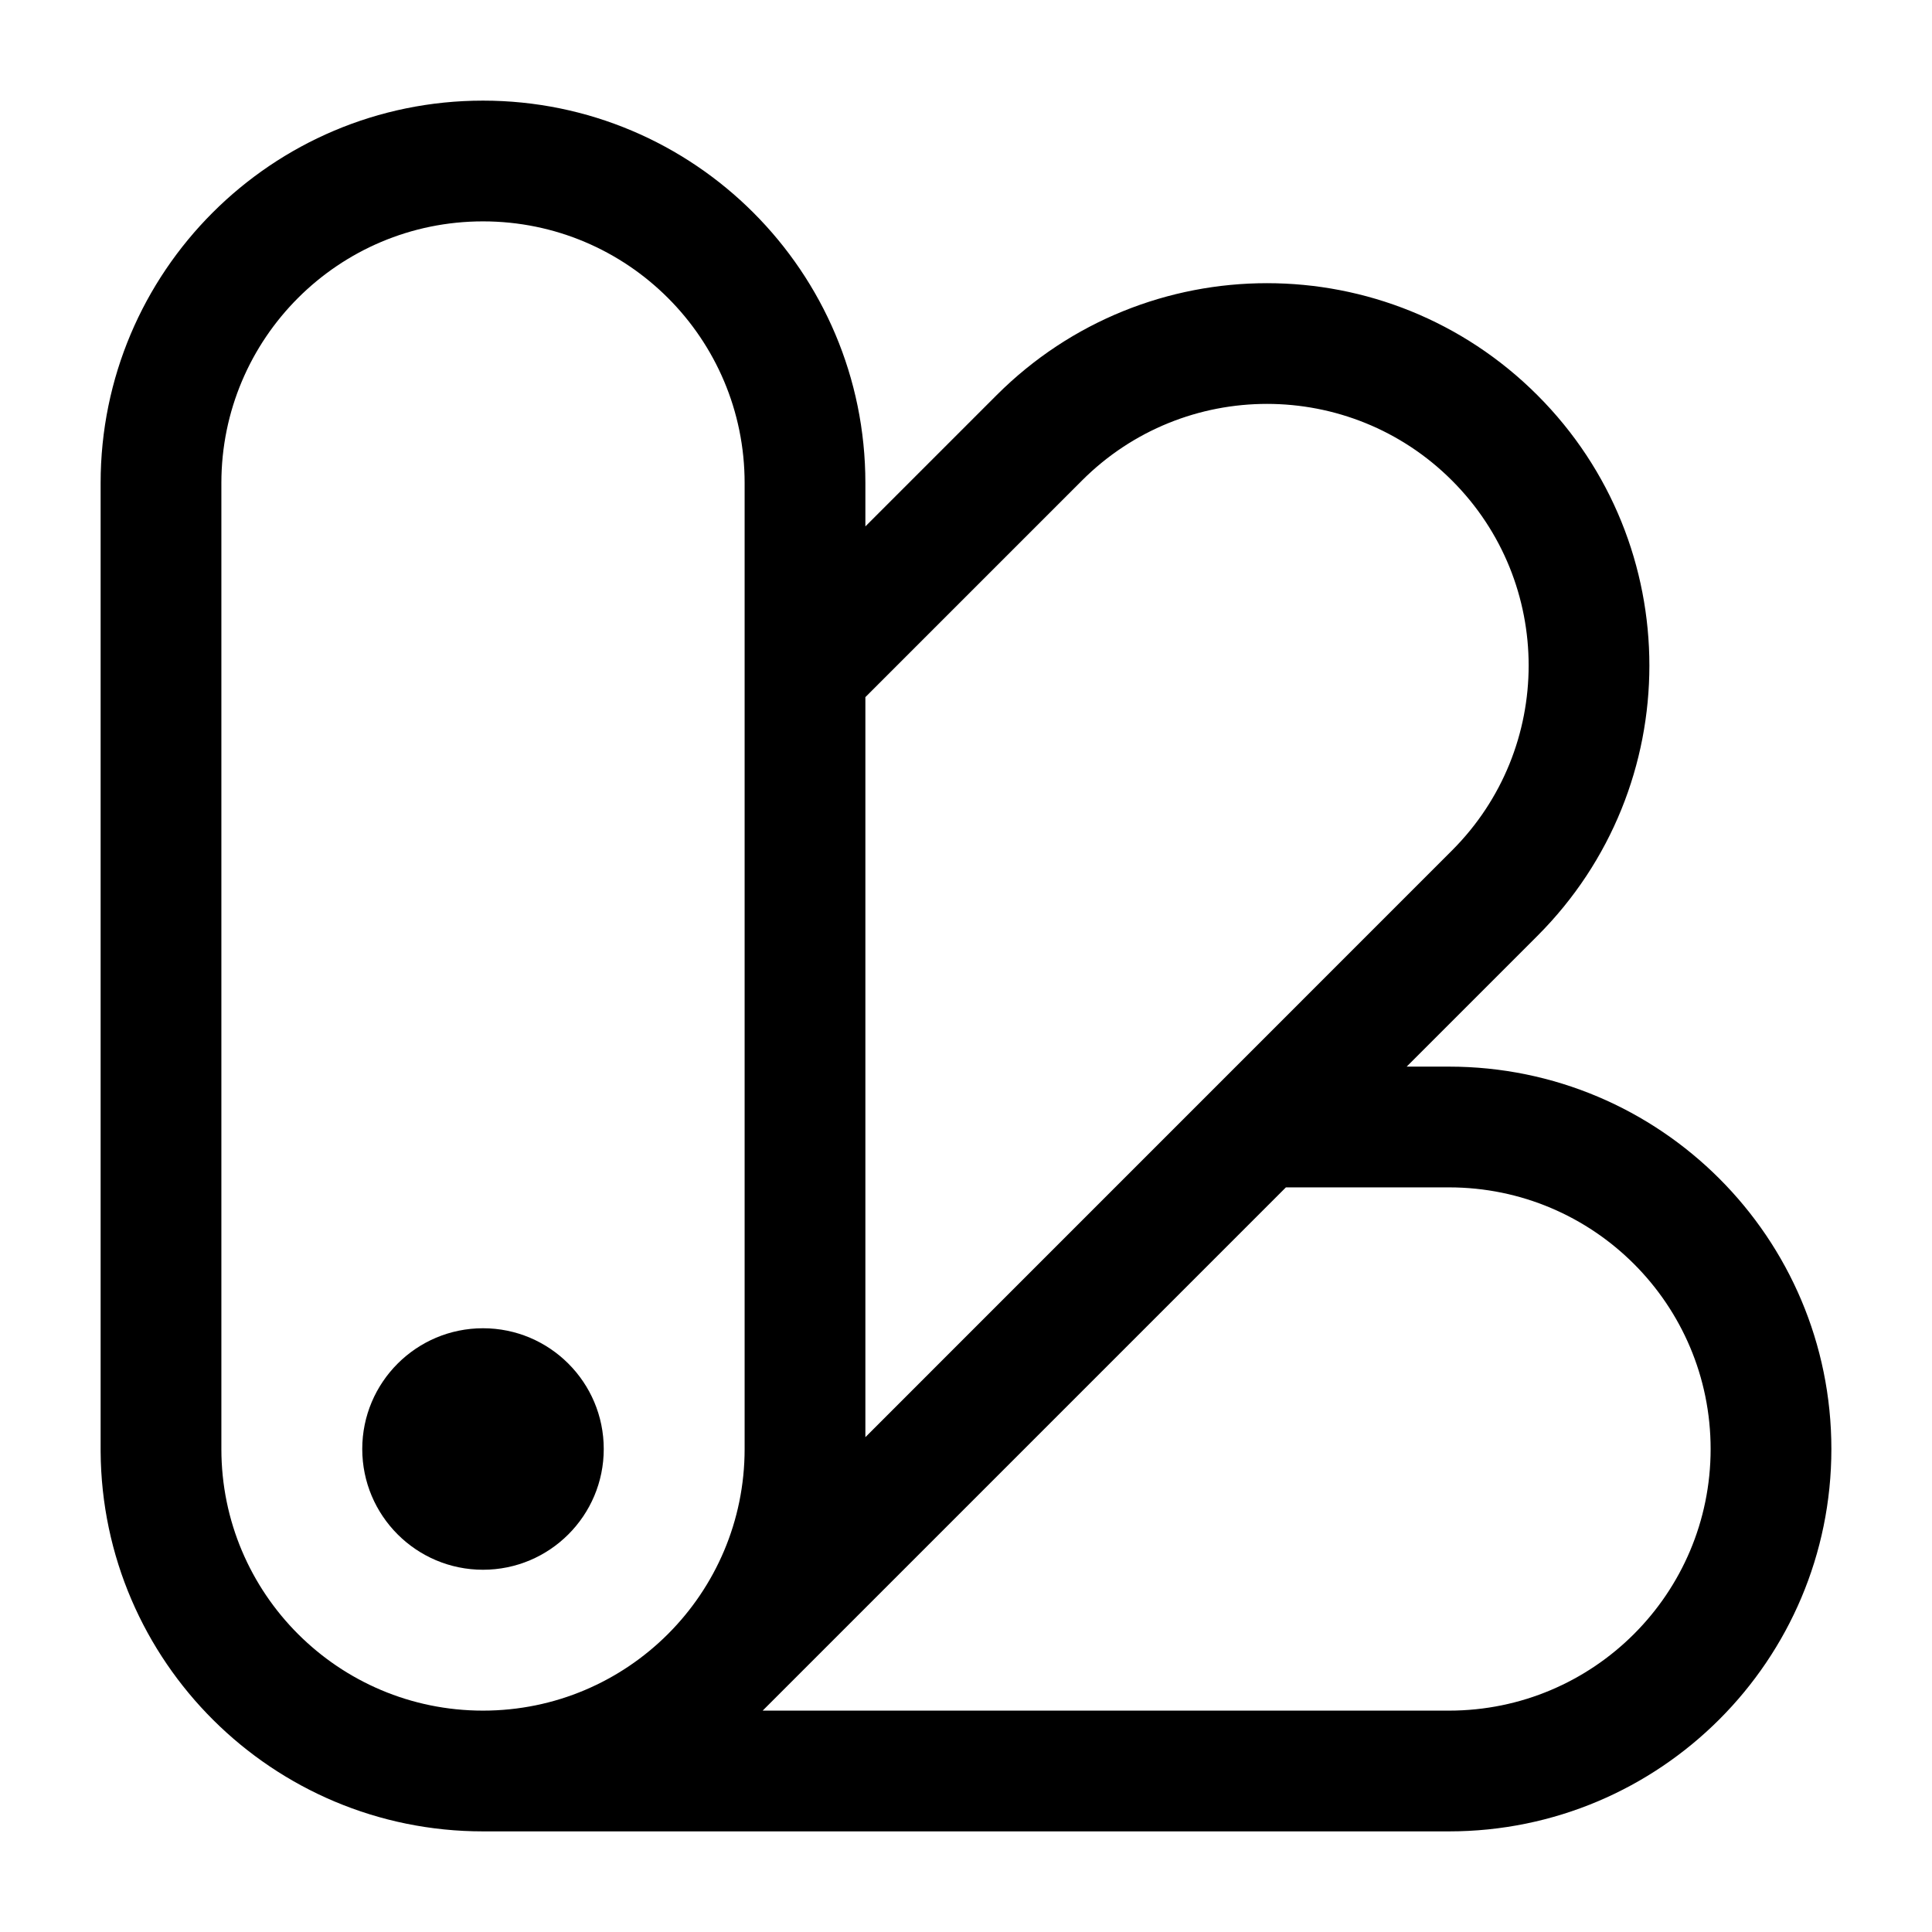 <svg width="24" height="24" viewBox="0 0 24 24" fill="none" xmlns="http://www.w3.org/2000/svg">
<path d="M6 19.5C6.828 19.5 7.5 18.828 7.5 18C7.5 17.172 6.828 16.5 6 16.5C5.172 16.5 4.5 17.172 4.5 18C4.5 18.828 5.172 19.5 6 19.5Z" fill="black"/>
<path fill-rule="evenodd" clip-rule="evenodd" d="M1.25 6C1.25 3.377 3.377 1.25 6 1.25C8.623 1.25 10.75 3.377 10.75 6V6.539L12.38 4.909C14.236 3.054 17.243 3.054 19.098 4.909C20.953 6.764 20.953 9.771 19.098 11.626L17.474 13.25H18C20.623 13.25 22.75 15.377 22.75 18C22.75 20.623 20.623 22.75 18 22.75L6 22.75C3.387 22.75 1.267 20.64 1.25 18.031L1.25 18V6ZM13.441 5.969L10.75 8.66V17.853L18.037 10.565C19.307 9.296 19.307 7.238 18.037 5.969C16.768 4.7 14.71 4.7 13.441 5.969ZM6 2.75C4.205 2.75 2.75 4.205 2.75 6V18C2.75 19.795 4.205 21.25 6 21.25C7.795 21.25 9.25 19.795 9.25 18V6C9.25 4.205 7.795 2.75 6 2.75ZM18 14.75H15.974L9.474 21.25H18C19.795 21.25 21.25 19.795 21.25 18C21.25 16.205 19.795 14.75 18 14.75Z" fill="black"/>
</svg>
